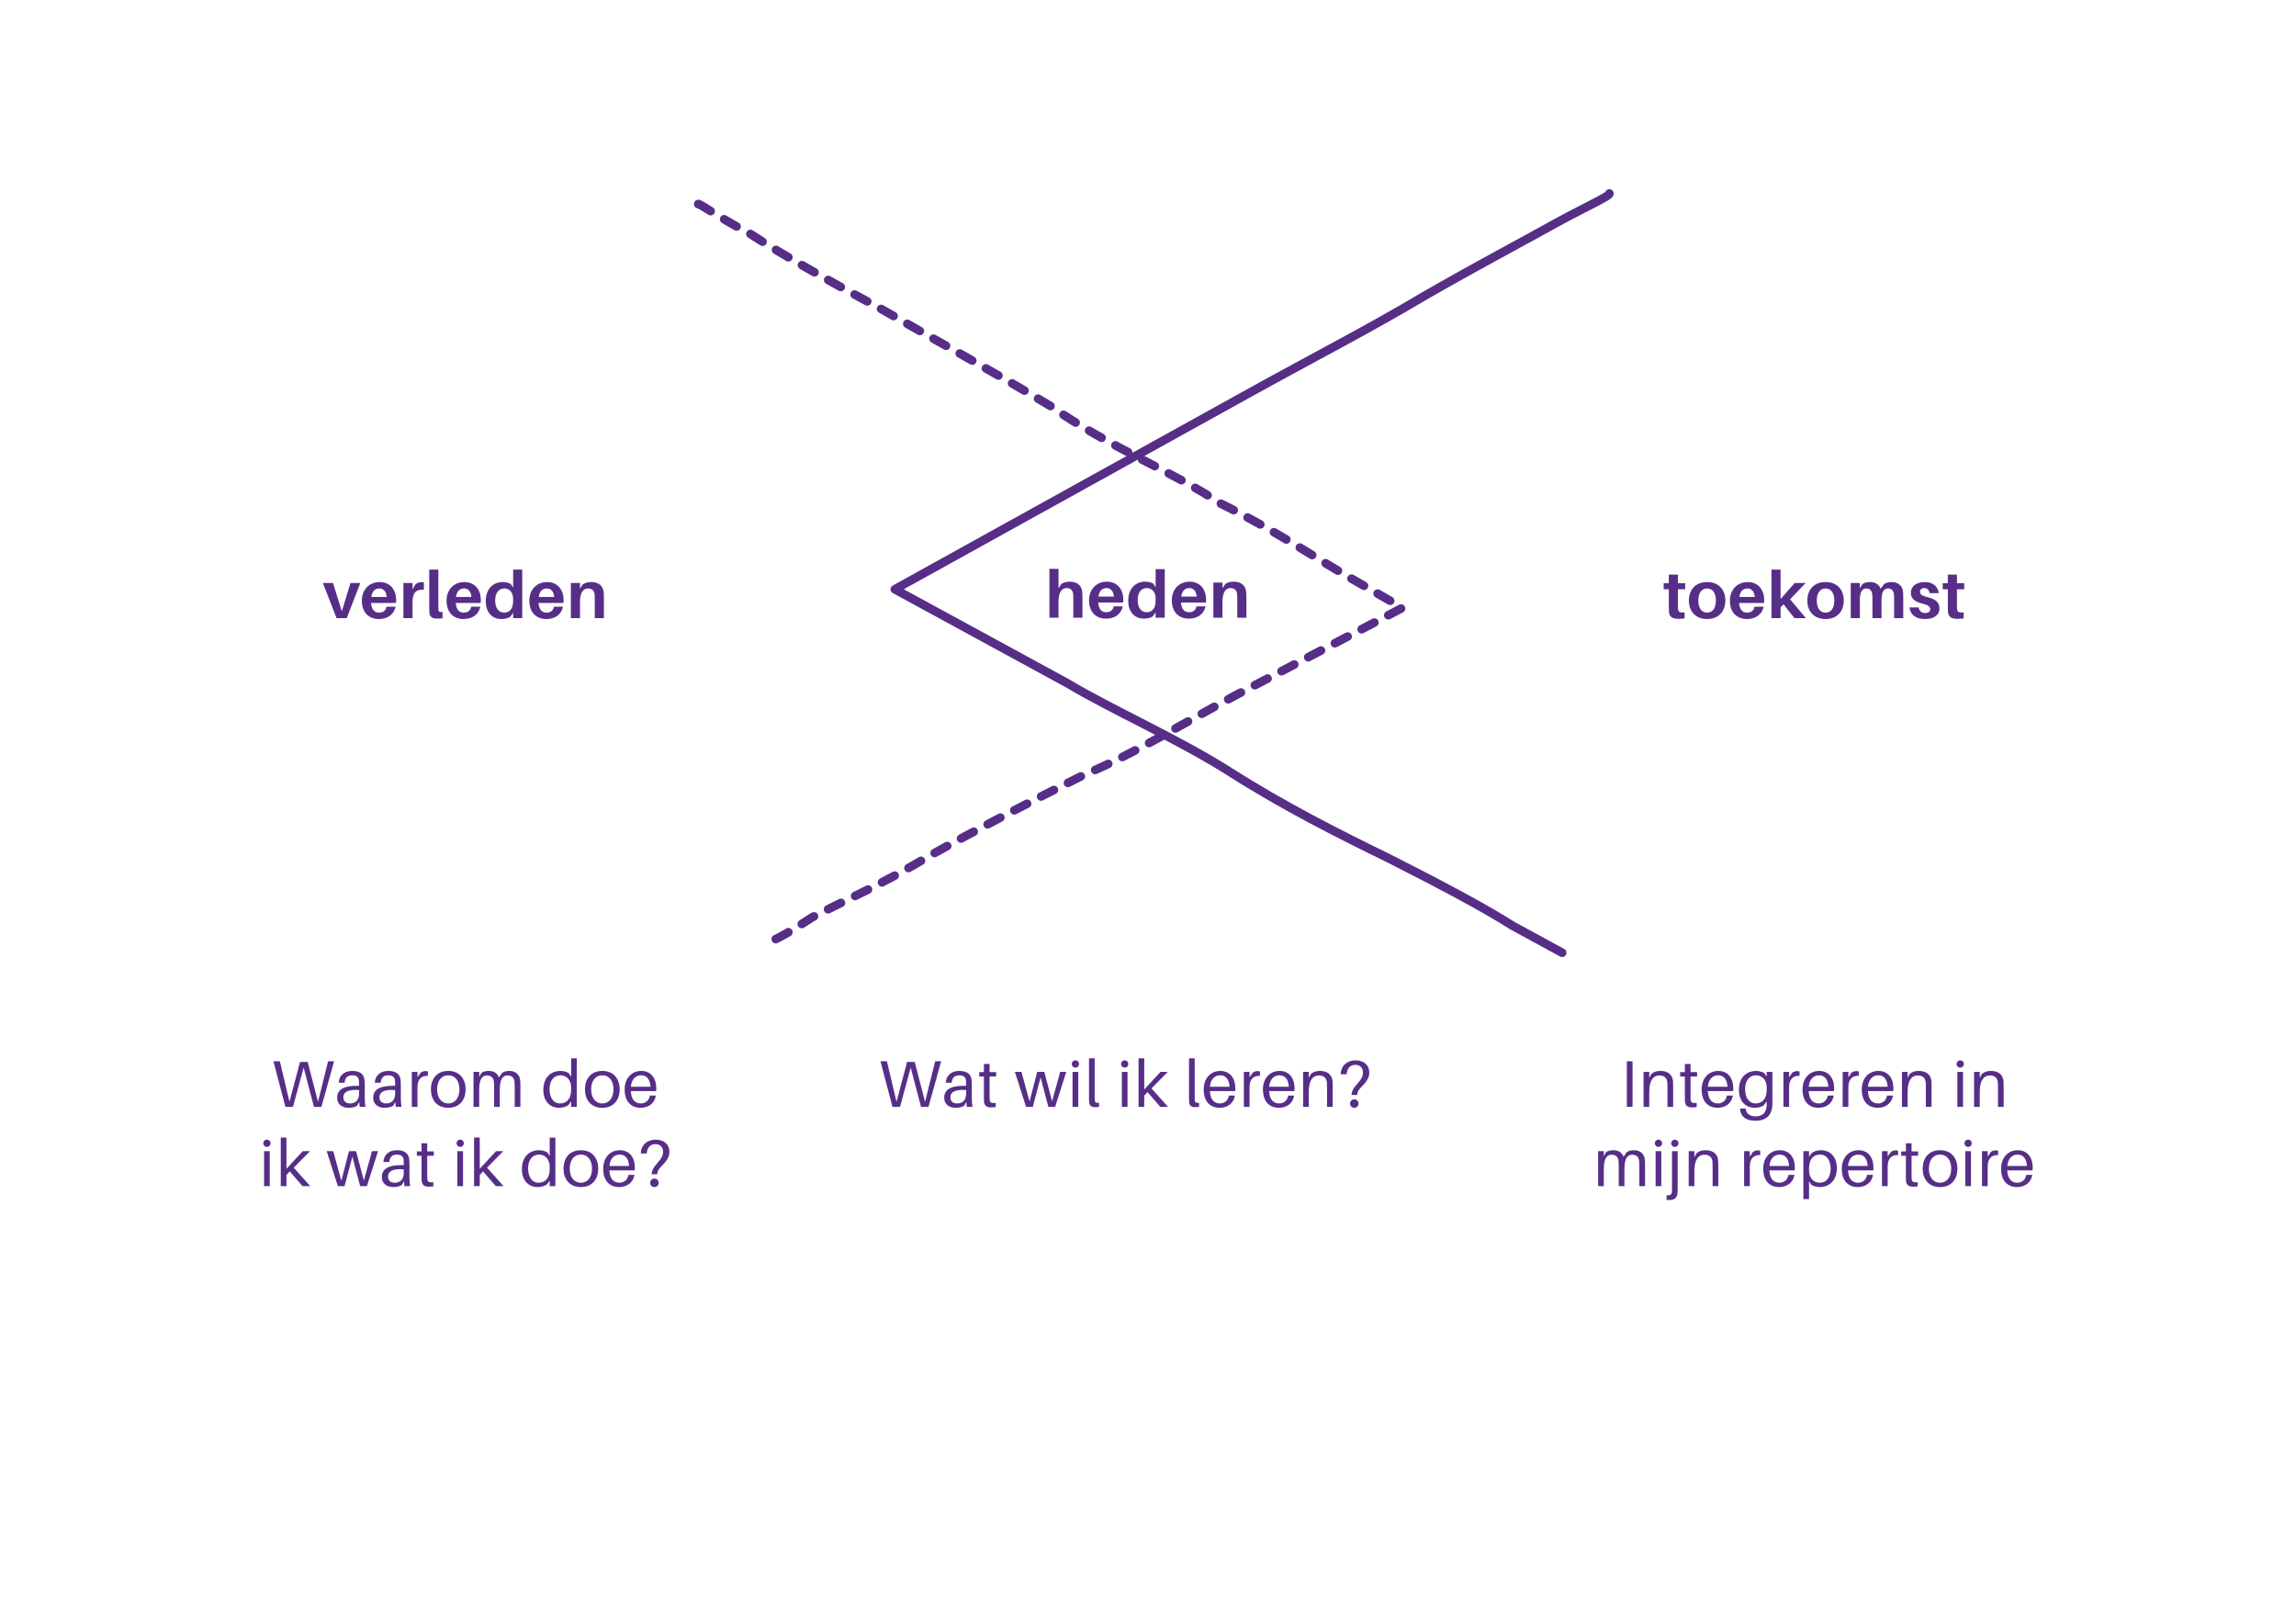 <?xml version="1.0" encoding="utf-8"?>
<!-- Generator: Adobe Illustrator 16.0.0, SVG Export Plug-In . SVG Version: 6.00 Build 0)  -->
<!DOCTYPE svg PUBLIC "-//W3C//DTD SVG 1.1//EN" "http://www.w3.org/Graphics/SVG/1.1/DTD/svg11.dtd">
<svg version="1.1" id="Layer_1" xmlns="http://www.w3.org/2000/svg" xmlns:xlink="http://www.w3.org/1999/xlink" x="0px" y="0px"
	 width="800px" height="557.418px" viewBox="0 0 800 557.418" enable-background="new 0 0 800 557.418" xml:space="preserve">
<g>
	<g>
		<path fill="#562E87" d="M120.812,215.352h-3.544l-4.764-12.242h3.521l3.083,9.848l3.015-9.848h3.429L120.812,215.352z"/>
		<path fill="#562E87" d="M137.981,210.059h-8.698c0.207,2.578,1.357,3.383,2.83,3.383c1.358,0,2.348-0.76,2.555-2.072h3.176
			c-0.622,2.854-2.922,4.305-5.799,4.305c-3.36,0-5.96-2.096-5.96-6.398c0-3.75,2.462-6.49,6.213-6.49
			c3.75,0,5.729,2.854,5.729,6.191C138.027,209.275,138.027,209.645,137.981,210.059z M129.375,207.986h5.385
			c-0.208-1.934-1.082-2.967-2.6-2.967C130.688,205.02,129.651,205.963,129.375,207.986z"/>
		<path fill="#562E87" d="M147.695,202.902v2.555c-2.646-0.186-3.958,0.988-3.958,4.281v5.613h-3.176v-12.242h3.176v2.23
			l0.966-1.703c0.599-0.551,1.404-0.828,2.094-0.828C147.167,202.809,147.42,202.834,147.695,202.902z"/>
		<path fill="#562E87" d="M152.737,211.348c0,0.482,0,0.805,0.023,1.127c0.069,0.621,0.345,0.828,1.427,0.76v2.186
			c-0.622,0.068-1.243,0.092-1.956,0.092c-1.565,0-2.555-0.574-2.624-2.164c-0.046-0.551-0.046-1.127-0.046-1.932v-12.979h3.176
			V211.348z"/>
		<path fill="#562E87" d="M167.49,210.059h-8.699c0.208,2.578,1.358,3.383,2.831,3.383c1.357,0,2.347-0.76,2.555-2.072h3.175
			c-0.621,2.854-2.923,4.305-5.799,4.305c-3.36,0-5.96-2.096-5.96-6.398c0-3.75,2.462-6.49,6.213-6.49s5.73,2.854,5.73,6.191
			C167.536,209.275,167.536,209.645,167.49,210.059z M158.883,207.986h5.385c-0.208-1.934-1.083-2.967-2.601-2.967
			C160.195,205.02,159.159,205.963,158.883,207.986z"/>
		<path fill="#562E87" d="M181.967,215.352h-3.175v-1.887l-0.921,1.357c-0.69,0.529-1.933,0.852-3.176,0.852
			c-3.428,0-5.454-2.602-5.454-6.215c0-4.439,2.715-6.674,5.868-6.674c1.013,0,2.255,0.254,2.876,0.693l0.806,1.264v-6.305h3.175
			V215.352z M178.792,209.369v-0.6c0-2.762-1.588-3.75-3.061-3.75c-1.841,0-3.198,1.402-3.198,4.232c0,2.51,1.196,4.189,3.083,4.189
			C177.365,213.441,178.792,212.361,178.792,209.369z"/>
		<path fill="#562E87" d="M196.33,210.059h-8.698c0.207,2.578,1.357,3.383,2.83,3.383c1.357,0,2.347-0.76,2.554-2.072h3.176
			c-0.621,2.854-2.922,4.305-5.799,4.305c-3.36,0-5.96-2.096-5.96-6.398c0-3.75,2.462-6.49,6.213-6.49
			c3.75,0,5.729,2.854,5.729,6.191C196.375,209.275,196.375,209.645,196.33,210.059z M187.724,207.986h5.385
			c-0.208-1.934-1.082-2.967-2.601-2.967C189.035,205.02,188,205.963,187.724,207.986z"/>
		<path fill="#562E87" d="M210.417,208.449v6.902h-3.176v-6.465c0-0.508,0-1.082-0.046-1.705c-0.092-1.287-0.805-2.162-2.347-2.162
			c-1.542,0-2.761,1.334-2.761,4.74v5.592h-3.176v-12.242h3.176v1.979l0.943-1.451c0.875-0.619,1.772-0.852,2.945-0.852
			c2.601,0,4.097,1.289,4.35,3.43C210.393,206.836,210.417,207.459,210.417,208.449z"/>
	</g>
	<g>
		<path fill="#562E87" d="M377.154,208.314v6.904h-3.176v-6.467c0-0.506,0-1.082-0.046-1.703c-0.092-1.289-0.807-2.164-2.348-2.164
			c-1.543,0.023-2.762,1.338-2.762,4.74v5.594h-3.176v-17.029h3.176v6.766l0.943-1.449c0.875-0.623,1.771-0.852,2.945-0.852
			c2.602,0,4.097,1.289,4.35,3.428C377.131,206.705,377.154,207.324,377.154,208.314z"/>
		<path fill="#562E87" d="M391.355,209.924h-8.697c0.206,2.58,1.356,3.383,2.83,3.383c1.356,0,2.347-0.758,2.554-2.068h3.175
			c-0.62,2.854-2.923,4.301-5.798,4.301c-3.36,0-5.96-2.092-5.96-6.396c0-3.752,2.461-6.488,6.212-6.488
			c3.752,0,5.73,2.852,5.73,6.191C391.401,209.143,391.401,209.512,391.355,209.924z M382.749,207.854h5.385
			c-0.207-1.932-1.081-2.969-2.601-2.969C384.062,204.885,383.025,205.83,382.749,207.854z"/>
		<path fill="#562E87" d="M405.834,215.219h-3.177v-1.889l-0.92,1.359c-0.69,0.529-1.933,0.85-3.176,0.85
			c-3.43,0-5.455-2.6-5.455-6.211c0-4.443,2.716-6.674,5.868-6.674c1.013,0,2.255,0.252,2.878,0.689l0.805,1.266v-6.305h3.177
			V215.219z M402.657,209.236v-0.6c0-2.762-1.587-3.752-3.06-3.752c-1.843,0-3.199,1.404-3.199,4.236
			c0,2.506,1.196,4.186,3.084,4.186C401.229,213.307,402.657,212.227,402.657,209.236z"/>
		<path fill="#562E87" d="M420.195,209.924h-8.697c0.207,2.58,1.357,3.383,2.83,3.383c1.358,0,2.348-0.758,2.554-2.068h3.176
			c-0.62,2.854-2.922,4.301-5.799,4.301c-3.36,0-5.96-2.092-5.96-6.396c0-3.752,2.462-6.488,6.212-6.488
			c3.752,0,5.731,2.852,5.731,6.191C420.242,209.143,420.242,209.512,420.195,209.924z M411.59,207.854h5.385
			c-0.208-1.932-1.081-2.969-2.6-2.969C412.901,204.885,411.865,205.83,411.59,207.854z"/>
		<path fill="#562E87" d="M434.282,208.314v6.904h-3.176v-6.467c0-0.506,0-1.082-0.045-1.703c-0.093-1.289-0.807-2.164-2.348-2.164
			c-1.543,0-2.762,1.338-2.762,4.74v5.594h-3.176v-12.244h3.176v1.98l0.943-1.449c0.874-0.623,1.771-0.852,2.945-0.852
			c2.602,0,4.097,1.289,4.349,3.428C434.259,206.705,434.282,207.324,434.282,208.314z"/>
	</g>
	<g>
		<path fill="#562E87" d="M584.645,210.955c0,0.414,0,0.762,0.022,1.082c0.092,1.197,0.529,1.473,2.301,1.334v2.072
			c-0.713,0.113-1.381,0.162-2.093,0.162c-2.371,0-3.223-0.783-3.36-2.51c-0.046-0.551-0.046-1.082-0.046-1.771v-6.029h-1.795
			v-2.092h1.795v-3.018h3.176v3.018h2.53v2.092h-2.53V210.955z"/>
		<path fill="#562E87" d="M601.169,209.23c0,3.703-2.279,6.443-6.352,6.443c-4.073,0-6.352-2.74-6.352-6.443
			c0-3.729,2.278-6.445,6.352-6.445C598.89,202.785,601.169,205.502,601.169,209.23z M597.878,209.23
			c0-2.646-1.151-4.211-3.061-4.211c-1.91,0-3.062,1.564-3.062,4.211c0,2.623,1.151,4.211,3.062,4.211
			C596.727,213.441,597.878,211.854,597.878,209.23z"/>
		<path fill="#562E87" d="M614.658,210.059h-8.699c0.207,2.578,1.356,3.383,2.83,3.383c1.358,0,2.348-0.76,2.555-2.072h3.175
			c-0.621,2.854-2.922,4.305-5.799,4.305c-3.358,0-5.959-2.096-5.959-6.398c0-3.75,2.461-6.49,6.213-6.49
			c3.751,0,5.729,2.854,5.729,6.191C614.702,209.275,614.702,209.645,614.658,210.059z M606.051,207.986h5.384
			c-0.206-1.934-1.08-2.967-2.601-2.967C607.362,205.02,606.326,205.963,606.051,207.986z"/>
		<path fill="#562E87" d="M620.414,211.623v3.729h-3.177v-16.914h3.177v10.264l4.923-5.592h3.82l-5.431,5.684l5.5,6.559h-4.004
			l-3.797-4.834L620.414,211.623z"/>
		<path fill="#562E87" d="M642.438,209.23c0,3.703-2.277,6.443-6.352,6.443c-4.073,0-6.352-2.74-6.352-6.443
			c0-3.729,2.278-6.445,6.352-6.445C640.161,202.785,642.438,205.502,642.438,209.23z M639.147,209.23
			c0-2.646-1.151-4.211-3.061-4.211s-3.06,1.564-3.06,4.211c0,2.623,1.15,4.211,3.06,4.211S639.147,211.854,639.147,209.23z"/>
		<path fill="#562E87" d="M663.152,208.057v7.295h-3.175v-6.375c0-0.713-0.024-1.379-0.093-2.002
			c-0.161-1.266-0.852-1.955-2.07-1.955c-1.427,0-2.231,1.219-2.231,4.051v6.281h-3.154v-6.375c0-0.713-0.022-1.379-0.092-2.002
			c-0.161-1.266-0.874-1.955-2.094-1.955c-1.427,0-2.21,1.219-2.21,4.051v6.281h-3.175v-12.242h3.175v1.863l0.898-1.473
			c0.689-0.482,1.495-0.715,2.601-0.715c2.002,0,3.269,0.99,3.751,2.326l1.196-1.611c0.69-0.482,1.519-0.715,2.623-0.715
			c2.324,0,3.659,1.359,3.935,3.039C663.13,206.445,663.152,207.066,663.152,208.057z"/>
		<path fill="#562E87" d="M675.517,206.652h-3.177c-0.207-1.127-0.829-1.771-1.888-1.771c-0.942,0-1.449,0.553-1.449,1.311
			c0,0.92,0.76,1.406,2.785,1.91c2.508,0.645,3.98,1.658,3.98,3.912c0,2.463-2.232,3.66-5.04,3.66c-2.969,0-5.062-1.289-5.407-4.051
			h3.176c0.253,1.334,1.173,1.955,2.277,1.955c1.014,0,1.795-0.438,1.795-1.334c0-0.943-0.805-1.473-2.922-2.002
			c-2.278-0.576-3.844-1.564-3.844-3.682c0-2.348,1.934-3.775,4.855-3.775C673.583,202.785,675.238,204.42,675.517,206.652z"/>
		<path fill="#562E87" d="M681.869,210.955c0,0.414,0,0.762,0.023,1.082c0.091,1.197,0.528,1.473,2.301,1.334v2.072
			c-0.714,0.113-1.381,0.162-2.095,0.162c-2.37,0-3.222-0.783-3.358-2.51c-0.047-0.551-0.047-1.082-0.047-1.771v-6.029h-1.795
			v-2.092h1.795v-3.018h3.176v3.018h2.532v2.092h-2.532V210.955z"/>
	</g>
	
		<path fill="none" stroke="#562E87" stroke-width="3" stroke-linecap="round" stroke-linejoin="round" stroke-miterlimit="10" stroke-dasharray="5,5.5" d="
		M243.29,71.104c0.19-0.445,6.131,4.037,18.175,10.418c11.649,7.533,27.533,16.418,45.438,26.049
		c17.813,10.268,39.695,22.178,59.07,33.865c20.877,14.611,43.541,23.275,59.068,33.863c18.775,9.229,34.079,19.535,45.438,26.051
		c11.361,6.51,18.176,10.416,18.176,10.416s-24.68,12.939-57.586,30.193c-16.451,8.627-35.381,20.512-53.474,28.037
		c-18.409,9.205-37.478,19.111-53.471,28.037c-17.168,10.307-30.989,16.229-41.131,21.566c-9.092,5.912-14.791,9.197-16.453,8.629"
		/>
	<path fill="none" stroke="#562E87" stroke-width="3" stroke-linecap="round" stroke-linejoin="round" stroke-miterlimit="10" d="
		M560.751,67.418c0.56,0.678-7.293,4.154-18.442,10.215c-11.829,6.596-27.954,15.088-46.104,25.533
		c-18.359,10.98-39.188,21.707-59.933,33.199c-62.241,34.471-124.48,68.945-124.48,68.945s6.458,3.516,17.225,9.379
		c10.765,5.863,25.834,14.072,43.059,23.451c15.339,9.186,37.962,19.104,55.976,30.488c19.381,12.363,38.603,22.025,55.979,30.488
		c17.677,8.986,32.442,16.732,43.057,23.447c10.764,5.863,17.222,9.379,17.222,9.379"/>
	<g>
		<g>
			<path fill="#562E87" d="M111.994,385.635h-2.601l-3.59-13.693l-3.728,13.693h-2.623l-4.188-15.881h2.255l3.336,14.107
				l3.682-13.877h2.67l3.589,13.9l3.521-14.131h2.093L111.994,385.635z"/>
			<path fill="#562E87" d="M125.138,383.885l-0.667,1.313c-0.828,0.574-1.887,0.758-3.06,0.758c-2.209,0-3.936-1.219-3.936-3.475
				c0-2.762,2.071-4.188,6.858-4.188h0.782v-0.322c0-0.529,0-1.014-0.046-1.475c-0.091-1.127-0.736-1.861-2.37-1.861
				c-1.657,0-2.485,0.896-2.623,2.576h-2.071c0.184-2.6,2.002-4.096,4.694-4.096c2.899,0,4.12,1.219,4.327,3.223
				c0.045,0.482,0.069,1.082,0.069,1.609v4.578c0,0.924,0.046,1.75,0.23,3.109h-1.979L125.138,383.885z M125.116,381.008v-1.242
				c-3.36-0.254-5.478,0.459-5.478,2.553c0,1.475,0.944,2.119,2.44,2.119C123.919,384.438,125.116,383.219,125.116,381.008z"/>
			<path fill="#562E87" d="M137.706,383.885l-0.667,1.313c-0.829,0.574-1.887,0.758-3.061,0.758c-2.208,0-3.935-1.219-3.935-3.475
				c0-2.762,2.071-4.188,6.857-4.188h0.782v-0.322c0-0.529,0-1.014-0.046-1.475c-0.092-1.127-0.736-1.861-2.371-1.861
				c-1.656,0-2.485,0.896-2.623,2.576h-2.071c0.185-2.6,2.002-4.096,4.694-4.096c2.9,0,4.119,1.219,4.327,3.223
				c0.045,0.482,0.068,1.082,0.068,1.609v4.578c0,0.924,0.046,1.75,0.23,3.109h-1.979L137.706,383.885z M137.683,381.008v-1.242
				c-3.359-0.254-5.477,0.459-5.477,2.553c0,1.475,0.944,2.119,2.439,2.119C136.486,384.438,137.683,383.219,137.683,381.008z"/>
			<path fill="#562E87" d="M149.101,373.322v1.496c-2.072-0.139-3.636,1.082-3.636,3.867v6.949h-1.979v-12.197h1.979v1.91
				l1.104-1.635c0.507-0.344,1.128-0.553,1.703-0.553C148.594,373.16,148.87,373.207,149.101,373.322z"/>
			<path fill="#562E87" d="M162.241,379.537c0,3.426-1.91,6.418-6.052,6.418c-4.142,0-6.051-2.992-6.051-6.418
				c0-3.453,1.91-6.422,6.051-6.422C160.332,373.115,162.241,376.084,162.241,379.537z M160.079,379.537
				c0-2.879-1.427-4.902-3.89-4.902c-2.462,0-3.889,2.023-3.889,4.902c0,2.85,1.427,4.9,3.889,4.9
				C158.652,384.438,160.079,382.387,160.079,379.537z"/>
			<path fill="#562E87" d="M181.322,378.178v7.457h-1.979v-6.537c0-1.082-0.022-1.75-0.092-2.371
				c-0.184-1.379-1.059-2.047-2.439-2.047c-1.542,0-2.669,1.221-2.669,4.926v6.029h-1.98v-6.537c0-1.082-0.023-1.75-0.092-2.371
				c-0.184-1.379-1.058-2.047-2.439-2.047c-1.542,0-2.669,1.221-2.669,4.926v6.029h-1.979v-12.197h1.979v1.771l0.782-1.381
				c0.621-0.506,1.496-0.713,2.577-0.713c1.865,0,3.061,0.943,3.521,2.277l1.082-1.564c0.622-0.506,1.496-0.713,2.578-0.713
				c2.186,0,3.429,1.289,3.705,2.969C181.299,376.703,181.322,377.188,181.322,378.178z"/>
			<path fill="#562E87" d="M200.979,385.635h-1.979v-1.957l-0.921,1.311c-0.69,0.576-1.979,0.967-3.222,0.967
				c-3.566,0-5.546-2.668-5.546-6.236c0-4.51,2.808-6.604,5.96-6.604c1.013,0,2.301,0.299,2.923,0.805l0.806,1.197v-6.396h1.979
				V385.635z M199.001,379.65v-0.668c0-3.152-1.98-4.348-3.729-4.348c-2.14,0-3.797,1.654-3.797,4.854
				c0,2.762,1.243,4.949,3.682,4.949C197.183,384.438,199.001,383.148,199.001,379.65z"/>
			<path fill="#562E87" d="M215.918,379.537c0,3.426-1.91,6.418-6.052,6.418c-4.143,0-6.052-2.992-6.052-6.418
				c0-3.453,1.91-6.422,6.052-6.422C214.008,373.115,215.918,376.084,215.918,379.537z M213.755,379.537
				c0-2.879-1.427-4.902-3.889-4.902c-2.463,0-3.889,2.023-3.889,4.902c0,2.85,1.426,4.9,3.889,4.9
				C212.328,384.438,213.755,382.387,213.755,379.537z"/>
			<path fill="#562E87" d="M228.624,380.133h-8.837c0.185,3.223,1.703,4.305,3.498,4.305c1.588,0,2.876-0.988,3.152-2.74h2.072
				c-0.484,2.947-2.808,4.258-5.316,4.258c-3.176,0-5.545-2.07-5.545-6.373c0-3.959,2.462-6.467,5.799-6.467
				c3.36,0,5.224,2.508,5.224,6.076C228.67,379.373,228.67,379.695,228.624,380.133z M219.81,378.615h6.858
				c-0.184-2.531-1.266-3.98-3.268-3.98C221.467,374.635,220.041,376.014,219.81,378.615z"/>
			<path fill="#562E87" d="M94.262,398.318c0,0.715-0.551,1.268-1.265,1.268c-0.713,0-1.266-0.553-1.266-1.268
				c0-0.711,0.552-1.266,1.266-1.266C93.711,397.053,94.262,397.607,94.262,398.318z M92.007,413.254v-12.195h1.979v12.195H92.007z"
				/>
			<path fill="#562E87" d="M100.96,408.102l-1.15,1.266v3.887h-1.979V396.34h1.979v10.861l5.684-6.143h2.532l-5.684,5.754
				l5.753,6.441h-2.692L100.96,408.102z"/>
			<path fill="#562E87" d="M127.842,413.254h-2.347l-2.716-10.262l-2.715,10.262h-2.347l-3.889-12.195h2.278l2.83,10.311
				l2.67-10.311h2.462l2.715,10.242l2.83-10.242h2.117L127.842,413.254z"/>
			<path fill="#562E87" d="M140.71,411.506l-0.667,1.311c-0.829,0.576-1.887,0.76-3.061,0.76c-2.209,0-3.935-1.219-3.935-3.475
				c0-2.762,2.071-4.186,6.857-4.186h0.782v-0.324c0-0.527,0-1.014-0.045-1.473c-0.092-1.127-0.737-1.865-2.371-1.865
				c-1.656,0-2.485,0.896-2.623,2.58h-2.071c0.185-2.602,2.002-4.1,4.694-4.1c2.9,0,4.12,1.221,4.327,3.223
				c0.045,0.484,0.069,1.082,0.069,1.611v4.58c0,0.92,0.046,1.748,0.23,3.105h-1.979L140.71,411.506z M140.687,408.629v-1.242
				c-3.359-0.254-5.477,0.459-5.477,2.555c0,1.473,0.944,2.117,2.439,2.117C139.491,412.059,140.687,410.838,140.687,408.629z"/>
			<path fill="#562E87" d="M148.859,409.688c0,0.414,0,0.623,0.023,0.943c0.092,1.174,0.576,1.428,2.117,1.242v1.451
				c-0.575,0.092-1.128,0.113-1.68,0.113c-1.519,0-2.301-0.621-2.416-2.137c-0.023-0.324-0.023-0.832-0.023-1.521v-7.111h-1.634
				v-1.518h1.634v-2.832h1.979v2.832h2.279v1.518h-2.279V409.688z"/>
			<path fill="#562E87" d="M161.61,398.318c0,0.715-0.551,1.268-1.265,1.268c-0.713,0-1.266-0.553-1.266-1.268
				c0-0.711,0.552-1.266,1.266-1.266C161.059,397.053,161.61,397.607,161.61,398.318z M159.355,413.254v-12.195h1.979v12.195
				H159.355z"/>
			<path fill="#562E87" d="M168.308,408.102l-1.15,1.266v3.887h-1.979V396.34h1.979v10.861l5.684-6.143h2.532l-5.684,5.754
				l5.753,6.441h-2.692L168.308,408.102z"/>
			<path fill="#562E87" d="M193.51,413.254h-1.979v-1.953l-0.921,1.309c-0.69,0.576-1.979,0.967-3.221,0.967
				c-3.567,0-5.546-2.67-5.546-6.236c0-4.51,2.808-6.605,5.96-6.605c1.013,0,2.302,0.301,2.923,0.807l0.805,1.197v-6.398h1.979
				V413.254z M191.531,407.271v-0.668c0-3.152-1.979-4.35-3.729-4.35c-2.14,0-3.796,1.658-3.796,4.857
				c0,2.762,1.243,4.947,3.682,4.947C189.713,412.059,191.531,410.77,191.531,407.271z"/>
			<path fill="#562E87" d="M208.448,407.156c0,3.43-1.91,6.42-6.052,6.42c-4.143,0-6.052-2.99-6.052-6.42
				c0-3.451,1.91-6.422,6.052-6.422C206.538,400.734,208.448,403.705,208.448,407.156z M206.285,407.156
				c0-2.877-1.427-4.902-3.889-4.902c-2.462,0-3.889,2.025-3.889,4.902c0,2.854,1.427,4.902,3.889,4.902
				C204.858,412.059,206.285,410.01,206.285,407.156z"/>
			<path fill="#562E87" d="M221.154,407.756h-8.837c0.184,3.221,1.703,4.303,3.499,4.303c1.587,0,2.875-0.99,3.152-2.74h2.071
				c-0.483,2.947-2.808,4.258-5.315,4.258c-3.176,0-5.546-2.07-5.546-6.375c0-3.957,2.463-6.467,5.799-6.467
				c3.36,0,5.224,2.51,5.224,6.078C221.2,406.994,221.2,407.318,221.154,407.756z M212.341,406.236h6.857
				c-0.184-2.531-1.266-3.982-3.268-3.982C213.998,402.254,212.57,403.637,212.341,406.236z"/>
			<path fill="#562E87" d="M233.239,401.266c0,1.609-0.783,3.061-2.417,4.695c-1.404,1.402-1.75,2.023-1.818,3.15h-1.979
				c0.138-1.355,0.553-2.209,1.841-3.682c1.634-1.861,2.164-2.785,2.164-4.164c0-1.588-0.99-2.648-2.647-2.648
				c-1.726,0-2.899,1.129-3.038,3.27h-2.071c0.092-2.945,2.163-4.834,5.178-4.834C231.536,397.053,233.239,398.895,233.239,401.266z
				 M229.488,412.104c0,0.852-0.622,1.473-1.473,1.473c-0.852,0-1.473-0.621-1.473-1.473s0.622-1.473,1.473-1.473
				C228.866,410.631,229.488,411.252,229.488,412.104z"/>
		</g>
	</g>
	<g>
		<g>
			<path fill="#562E87" d="M566.854,385.635v-15.881h1.979v15.881H566.854z"/>
			<path fill="#562E87" d="M582.985,378.775v6.859h-1.979v-6.721c0-0.621,0-1.127-0.047-1.748c-0.115-1.428-0.897-2.486-2.783-2.486
				c-1.911,0-3.521,1.428-3.521,5.592v5.363h-1.979v-12.197h1.979v2.094l0.759-1.402c1.036-0.807,1.934-1.014,3.176-1.014
				c2.671,0,4.165,1.428,4.35,3.568C582.985,377.303,582.985,377.787,582.985,378.775z"/>
			<path fill="#562E87" d="M589.041,382.068c0,0.414,0,0.619,0.022,0.943c0.093,1.172,0.576,1.426,2.118,1.24v1.451
				c-0.575,0.094-1.128,0.115-1.68,0.115c-1.52,0-2.302-0.621-2.417-2.141c-0.023-0.322-0.023-0.828-0.023-1.518v-7.111h-1.633
				v-1.52h1.633v-2.83h1.979v2.83h2.279v1.52h-2.279V382.068z"/>
			<path fill="#562E87" d="M603.886,380.135h-8.836c0.184,3.221,1.702,4.303,3.497,4.303c1.589,0,2.877-0.988,3.152-2.738h2.071
				c-0.483,2.945-2.807,4.256-5.315,4.256c-3.176,0-5.546-2.07-5.546-6.373c0-3.957,2.462-6.467,5.8-6.467
				c3.359,0,5.224,2.51,5.224,6.076C603.933,379.375,603.933,379.699,603.886,380.135z M595.072,378.617h6.857
				c-0.184-2.533-1.265-3.982-3.268-3.982C596.729,374.635,595.303,376.016,595.072,378.617z"/>
			<path fill="#562E87" d="M617.559,382.643c0,0.76,0,1.703-0.023,2.369c-0.115,3.568-2.278,5.457-5.8,5.457
				c-3.475,0-5.2-1.451-5.453-4.029l-0.023-0.229h2.002l0.023,0.207c0.16,1.496,1.357,2.531,3.451,2.531
				c2.417,0,3.729-1.381,3.82-3.729c0.023-0.576,0.023-0.969,0.023-1.336v-0.207l-0.921,1.313c-0.69,0.576-1.979,0.965-3.222,0.965
				c-3.566,0-5.545-2.668-5.545-6.236c0-4.508,2.807-6.604,5.959-6.604c1.012,0,2.302,0.301,2.923,0.807l0.806,1.195v-1.68h1.979
				V382.643z M615.579,379.65v-0.668c0-3.15-1.979-4.348-3.729-4.348c-2.141,0-3.796,1.656-3.796,4.854
				c0,2.762,1.242,4.949,3.681,4.949C613.761,384.438,615.579,383.15,615.579,379.65z"/>
			<path fill="#562E87" d="M627.02,373.322v1.496c-2.071-0.139-3.637,1.082-3.637,3.867v6.949h-1.979v-12.197h1.979v1.912
				l1.105-1.635c0.506-0.346,1.127-0.555,1.703-0.555C626.514,373.16,626.789,373.207,627.02,373.322z"/>
			<path fill="#562E87" d="M639.032,380.135h-8.837c0.186,3.221,1.703,4.303,3.499,4.303c1.588,0,2.877-0.988,3.152-2.738h2.071
				c-0.483,2.945-2.807,4.256-5.316,4.256c-3.175,0-5.545-2.07-5.545-6.373c0-3.957,2.462-6.467,5.799-6.467
				c3.359,0,5.224,2.51,5.224,6.076C639.079,379.375,639.079,379.699,639.032,380.135z M630.22,378.617h6.856
				c-0.183-2.533-1.265-3.982-3.267-3.982C631.876,374.635,630.449,376.016,630.22,378.617z"/>
			<path fill="#562E87" d="M647.667,373.322v1.496c-2.072-0.139-3.637,1.082-3.637,3.867v6.949h-1.979v-12.197h1.979v1.912
				l1.104-1.635c0.506-0.346,1.127-0.555,1.702-0.555C647.159,373.16,647.436,373.207,647.667,373.322z"/>
			<path fill="#562E87" d="M659.68,380.135h-8.837c0.185,3.221,1.703,4.303,3.499,4.303c1.587,0,2.876-0.988,3.152-2.738h2.071
				c-0.484,2.945-2.808,4.256-5.316,4.256c-3.175,0-5.545-2.07-5.545-6.373c0-3.957,2.461-6.467,5.798-6.467
				c3.359,0,5.224,2.51,5.224,6.076C659.726,379.375,659.726,379.699,659.68,380.135z M650.866,378.617h6.857
				c-0.183-2.533-1.266-3.982-3.267-3.982C652.523,374.635,651.096,376.016,650.866,378.617z"/>
			<path fill="#562E87" d="M673.007,378.775v6.859h-1.979v-6.721c0-0.621,0-1.127-0.046-1.748c-0.115-1.428-0.896-2.486-2.784-2.486
				c-1.909,0-3.521,1.428-3.521,5.592v5.363h-1.978v-12.197h1.978v2.094l0.761-1.402c1.034-0.807,1.933-1.014,3.175-1.014
				c2.67,0,4.166,1.428,4.349,3.568C673.007,377.303,673.007,377.787,673.007,378.775z"/>
			<path fill="#562E87" d="M684.265,370.699c0,0.713-0.553,1.266-1.267,1.266s-1.266-0.553-1.266-1.266
				c0-0.715,0.552-1.266,1.266-1.266S684.265,369.984,684.265,370.699z M682.009,385.635v-12.197h1.979v12.197H682.009z"/>
			<path fill="#562E87" d="M698.142,378.775v6.859h-1.979v-6.721c0-0.621,0-1.127-0.045-1.748c-0.115-1.428-0.898-2.486-2.785-2.486
				c-1.911,0-3.521,1.428-3.521,5.592v5.363h-1.979v-12.197h1.979v2.094l0.76-1.402c1.036-0.807,1.933-1.014,3.177-1.014
				c2.668,0,4.164,1.428,4.349,3.568C698.142,377.303,698.142,377.787,698.142,378.775z"/>
			<path fill="#562E87" d="M573.179,405.799v7.457H571.2v-6.537c0-1.082-0.023-1.748-0.093-2.371
				c-0.183-1.379-1.059-2.047-2.438-2.047c-1.543,0-2.67,1.221-2.67,4.926v6.029h-1.979v-6.537c0-1.082-0.023-1.748-0.092-2.371
				c-0.185-1.379-1.06-2.047-2.44-2.047c-1.541,0-2.668,1.221-2.668,4.926v6.029h-1.98v-12.197h1.98v1.773l0.782-1.383
				c0.62-0.504,1.495-0.711,2.576-0.711c1.864,0,3.062,0.941,3.521,2.275l1.081-1.564c0.622-0.504,1.496-0.711,2.579-0.711
				c2.185,0,3.428,1.287,3.703,2.969C573.155,404.328,573.179,404.811,573.179,405.799z"/>
			<path fill="#562E87" d="M579.12,398.322c0,0.711-0.552,1.264-1.265,1.264s-1.265-0.553-1.265-1.264
				c0-0.715,0.552-1.268,1.265-1.268S579.12,397.607,579.12,398.322z M576.865,413.256v-12.197h1.98v12.197H576.865z"/>
			<path fill="#562E87" d="M584.553,414.314c0,0.461-0.023,1.059-0.069,1.471c-0.16,1.475-0.967,2.303-2.853,2.303
				c-0.369,0-0.645,0-0.944-0.045v-1.613c1.267,0.117,1.75-0.275,1.841-1.01c0.047-0.324,0.047-0.668,0.047-1.014v-13.348h1.979
				V414.314z M584.828,398.322c0,0.711-0.552,1.264-1.265,1.264c-0.714,0-1.266-0.553-1.266-1.264c0-0.715,0.552-1.268,1.266-1.268
				C584.276,397.055,584.828,397.607,584.828,398.322z"/>
			<path fill="#562E87" d="M598.706,406.398v6.857h-1.979v-6.719c0-0.621,0-1.127-0.045-1.75c-0.115-1.426-0.897-2.486-2.785-2.486
				c-1.909,0-3.521,1.428-3.521,5.594v5.361h-1.978v-12.197h1.978v2.094l0.761-1.404c1.035-0.803,1.933-1.01,3.175-1.01
				c2.67,0,4.166,1.426,4.35,3.564C598.706,404.924,598.706,405.41,598.706,406.398z"/>
			<path fill="#562E87" d="M613.323,400.945v1.496c-2.072-0.141-3.636,1.08-3.636,3.865v6.949h-1.979v-12.197h1.979v1.91
				l1.104-1.635c0.507-0.344,1.128-0.551,1.704-0.551C612.816,400.783,613.094,400.828,613.323,400.945z"/>
			<path fill="#562E87" d="M625.337,407.756h-8.836c0.185,3.221,1.702,4.303,3.497,4.303c1.589,0,2.877-0.988,3.152-2.74h2.072
				c-0.484,2.947-2.808,4.258-5.316,4.258c-3.176,0-5.546-2.068-5.546-6.373c0-3.957,2.463-6.465,5.8-6.465
				c3.359,0,5.224,2.508,5.224,6.074C625.384,406.996,625.384,407.318,625.337,407.756z M616.523,406.236h6.857
				c-0.184-2.529-1.265-3.98-3.268-3.98C618.181,402.256,616.755,403.637,616.523,406.236z"/>
			<path fill="#562E87" d="M640.021,406.975c0,4.508-2.807,6.602-5.96,6.602c-1.013,0-2.301-0.297-2.922-0.803l-0.807-1.197v6.191
				h-1.979v-16.709h1.979v1.955l0.922-1.311c0.689-0.574,1.979-0.965,3.222-0.965C638.043,400.738,640.021,403.406,640.021,406.975z
				 M637.858,407.203c0-2.762-1.243-4.947-3.682-4.947c-2.025,0-3.844,1.289-3.844,4.787v0.666c0,3.154,1.98,4.35,3.729,4.35
				C636.202,412.059,637.858,410.4,637.858,407.203z"/>
			<path fill="#562E87" d="M652.729,407.756h-8.837c0.184,3.221,1.703,4.303,3.497,4.303c1.589,0,2.877-0.988,3.152-2.74h2.072
				c-0.483,2.947-2.809,4.258-5.315,4.258c-3.177,0-5.547-2.068-5.547-6.373c0-3.957,2.463-6.465,5.8-6.465
				c3.359,0,5.222,2.508,5.222,6.074C652.772,406.996,652.772,407.318,652.729,407.756z M643.914,406.236h6.857
				c-0.184-2.529-1.266-3.98-3.268-3.98C645.571,402.256,644.145,403.637,643.914,406.236z"/>
			<path fill="#562E87" d="M661.36,400.945v1.496c-2.069-0.141-3.635,1.08-3.635,3.865v6.949h-1.98v-12.197h1.98v1.91l1.104-1.635
				c0.506-0.344,1.129-0.551,1.703-0.551C660.854,400.783,661.13,400.828,661.36,400.945z"/>
			<path fill="#562E87" d="M666.057,409.688c0,0.414,0,0.623,0.022,0.945c0.093,1.172,0.575,1.426,2.118,1.24v1.451
				c-0.575,0.092-1.128,0.117-1.68,0.117c-1.52,0-2.302-0.623-2.417-2.141c-0.023-0.324-0.023-0.83-0.023-1.52v-7.111h-1.633v-1.518
				h1.633v-2.83h1.979v2.83h2.279v1.518h-2.279V409.688z"/>
			<path fill="#562E87" d="M682.029,407.158c0,3.428-1.91,6.418-6.054,6.418c-4.142,0-6.051-2.99-6.051-6.418
				c0-3.451,1.909-6.42,6.051-6.42C680.119,400.738,682.029,403.707,682.029,407.158z M679.865,407.158
				c0-2.879-1.427-4.902-3.89-4.902c-2.461,0-3.889,2.023-3.889,4.902c0,2.854,1.428,4.9,3.889,4.9
				C678.438,412.059,679.865,410.012,679.865,407.158z"/>
			<path fill="#562E87" d="M687.024,398.322c0,0.711-0.552,1.264-1.264,1.264c-0.715,0-1.267-0.553-1.267-1.264
				c0-0.715,0.552-1.268,1.267-1.268C686.473,397.055,687.024,397.607,687.024,398.322z M684.771,413.256v-12.197h1.979v12.197
				H684.771z"/>
			<path fill="#562E87" d="M696.208,400.945v1.496c-2.071-0.141-3.635,1.08-3.635,3.865v6.949h-1.979v-12.197h1.979v1.91
				l1.104-1.635c0.507-0.344,1.127-0.551,1.703-0.551C695.702,400.783,695.978,400.828,696.208,400.945z"/>
			<path fill="#562E87" d="M708.223,407.756h-8.837c0.186,3.221,1.703,4.303,3.498,4.303c1.588,0,2.877-0.988,3.152-2.74h2.071
				c-0.483,2.947-2.808,4.258-5.315,4.258c-3.177,0-5.546-2.068-5.546-6.373c0-3.957,2.463-6.465,5.8-6.465
				c3.358,0,5.223,2.508,5.223,6.074C708.269,406.996,708.269,407.318,708.223,407.756z M699.409,406.236h6.857
				c-0.185-2.529-1.266-3.98-3.268-3.98C701.065,402.256,699.64,403.637,699.409,406.236z"/>
		</g>
	</g>
	<g>
		<g>
			<path fill="#562E87" d="M323.512,385.635h-2.601l-3.59-13.691l-3.729,13.691h-2.623l-4.188-15.881h2.255l3.337,14.109
				l3.682-13.879h2.67l3.59,13.9l3.521-14.131h2.092L323.512,385.635z"/>
			<path fill="#562E87" d="M336.656,383.885l-0.667,1.313c-0.829,0.576-1.887,0.758-3.061,0.758c-2.208,0-3.935-1.219-3.935-3.473
				c0-2.764,2.071-4.189,6.857-4.189h0.782v-0.322c0-0.529,0-1.012-0.046-1.471c-0.092-1.131-0.736-1.865-2.37-1.865
				c-1.657,0-2.485,0.896-2.623,2.576h-2.072c0.185-2.6,2.002-4.096,4.695-4.096c2.898,0,4.119,1.221,4.326,3.223
				c0.046,0.482,0.068,1.082,0.068,1.611v4.58c0,0.92,0.046,1.748,0.23,3.105h-1.979L336.656,383.885z M336.634,381.01v-1.244
				c-3.359-0.252-5.477,0.461-5.477,2.553c0,1.475,0.943,2.119,2.439,2.119C335.438,384.438,336.634,383.219,336.634,381.01z"/>
			<path fill="#562E87" d="M344.806,382.068c0,0.414,0,0.619,0.024,0.943c0.092,1.172,0.574,1.426,2.116,1.24v1.451
				c-0.576,0.094-1.127,0.115-1.681,0.115c-1.518,0-2.301-0.621-2.416-2.141c-0.022-0.322-0.022-0.828-0.022-1.518v-7.111h-1.634
				v-1.52h1.634v-2.83h1.979v2.83h2.279v1.52h-2.279V382.068z"/>
			<path fill="#562E87" d="M367.637,385.635h-2.348l-2.715-10.266l-2.716,10.266h-2.348l-3.889-12.197h2.278l2.83,10.309
				l2.67-10.309h2.462l2.716,10.24l2.83-10.24h2.117L367.637,385.635z"/>
			<path fill="#562E87" d="M375.972,370.699c0,0.713-0.553,1.266-1.266,1.266c-0.715,0-1.267-0.553-1.267-1.266
				c0-0.715,0.552-1.266,1.267-1.266C375.419,369.434,375.972,369.984,375.972,370.699z M373.716,385.635v-12.197h1.979v12.197
				H373.716z"/>
			<path fill="#562E87" d="M381.426,382.137c0,0.367,0,0.758,0.022,1.15c0.047,0.783,0.415,1.035,1.498,0.92v1.428
				c-0.438,0.068-0.945,0.09-1.405,0.09c-1.149,0-2.001-0.365-2.071-1.908c-0.022-0.414-0.022-0.943-0.022-1.611v-13.484h1.979
				V382.137z"/>
			<path fill="#562E87" d="M393.141,370.699c0,0.713-0.552,1.266-1.265,1.266s-1.265-0.553-1.265-1.266
				c0-0.715,0.552-1.266,1.265-1.266S393.141,369.984,393.141,370.699z M390.887,385.635v-12.197h1.979v12.197H390.887z"/>
			<path fill="#562E87" d="M399.84,380.479l-1.151,1.268v3.889h-1.979v-16.914h1.979v10.861l5.685-6.145h2.531l-5.684,5.754
				l5.753,6.443h-2.692L399.84,380.479z"/>
			<path fill="#562E87" d="M416.273,382.137c0,0.367,0,0.758,0.022,1.15c0.046,0.783,0.415,1.035,1.496,0.92v1.428
				c-0.437,0.068-0.942,0.09-1.402,0.09c-1.151,0-2.003-0.365-2.072-1.908c-0.023-0.414-0.023-0.943-0.023-1.611v-13.484h1.979
				V382.137z"/>
			<path fill="#562E87" d="M430.382,380.135h-8.837c0.185,3.221,1.703,4.303,3.497,4.303c1.588,0,2.877-0.988,3.152-2.738h2.072
				c-0.483,2.945-2.808,4.256-5.315,4.256c-3.177,0-5.547-2.07-5.547-6.373c0-3.957,2.463-6.467,5.8-6.467
				c3.359,0,5.223,2.51,5.223,6.076C430.427,379.375,430.427,379.699,430.382,380.135z M421.567,378.617h6.857
				c-0.184-2.533-1.265-3.982-3.268-3.982C423.224,374.635,421.799,376.016,421.567,378.617z"/>
			<path fill="#562E87" d="M439.015,373.322v1.496c-2.071-0.139-3.637,1.082-3.637,3.867v6.949h-1.979v-12.197h1.979v1.912
				l1.104-1.635c0.507-0.346,1.129-0.555,1.703-0.555C438.508,373.16,438.785,373.207,439.015,373.322z"/>
			<path fill="#562E87" d="M451.028,380.135h-8.837c0.185,3.221,1.703,4.303,3.498,4.303c1.587,0,2.876-0.988,3.152-2.738h2.071
				c-0.482,2.945-2.808,4.256-5.315,4.256c-3.176,0-5.546-2.07-5.546-6.373c0-3.957,2.463-6.467,5.799-6.467
				c3.359,0,5.223,2.51,5.223,6.076C451.073,379.375,451.073,379.699,451.028,380.135z M442.214,378.617h6.858
				c-0.184-2.533-1.267-3.982-3.268-3.982C443.871,374.635,442.443,376.016,442.214,378.617z"/>
			<path fill="#562E87" d="M464.356,378.775v6.859h-1.98v-6.721c0-0.621,0-1.127-0.047-1.748c-0.114-1.428-0.896-2.486-2.784-2.486
				c-1.909,0-3.521,1.428-3.521,5.592v5.363h-1.979v-12.197h1.979v2.094l0.76-1.402c1.036-0.807,1.933-1.014,3.176-1.014
				c2.669,0,4.166,1.428,4.35,3.568C464.356,377.303,464.356,377.787,464.356,378.775z"/>
			<path fill="#562E87" d="M477.107,373.646c0,1.609-0.782,3.061-2.417,4.693c-1.403,1.404-1.748,2.025-1.818,3.152h-1.978
				c0.138-1.357,0.552-2.209,1.841-3.682c1.633-1.865,2.163-2.785,2.163-4.164c0-1.59-0.99-2.648-2.646-2.648
				c-1.728,0-2.901,1.127-3.039,3.27h-2.071c0.093-2.945,2.163-4.834,5.179-4.834C475.403,369.434,477.107,371.275,477.107,373.646z
				 M473.355,384.484c0,0.852-0.62,1.471-1.472,1.471s-1.474-0.619-1.474-1.471s0.622-1.473,1.474-1.473
				S473.355,383.633,473.355,384.484z"/>
		</g>
	</g>
</g>
</svg>
